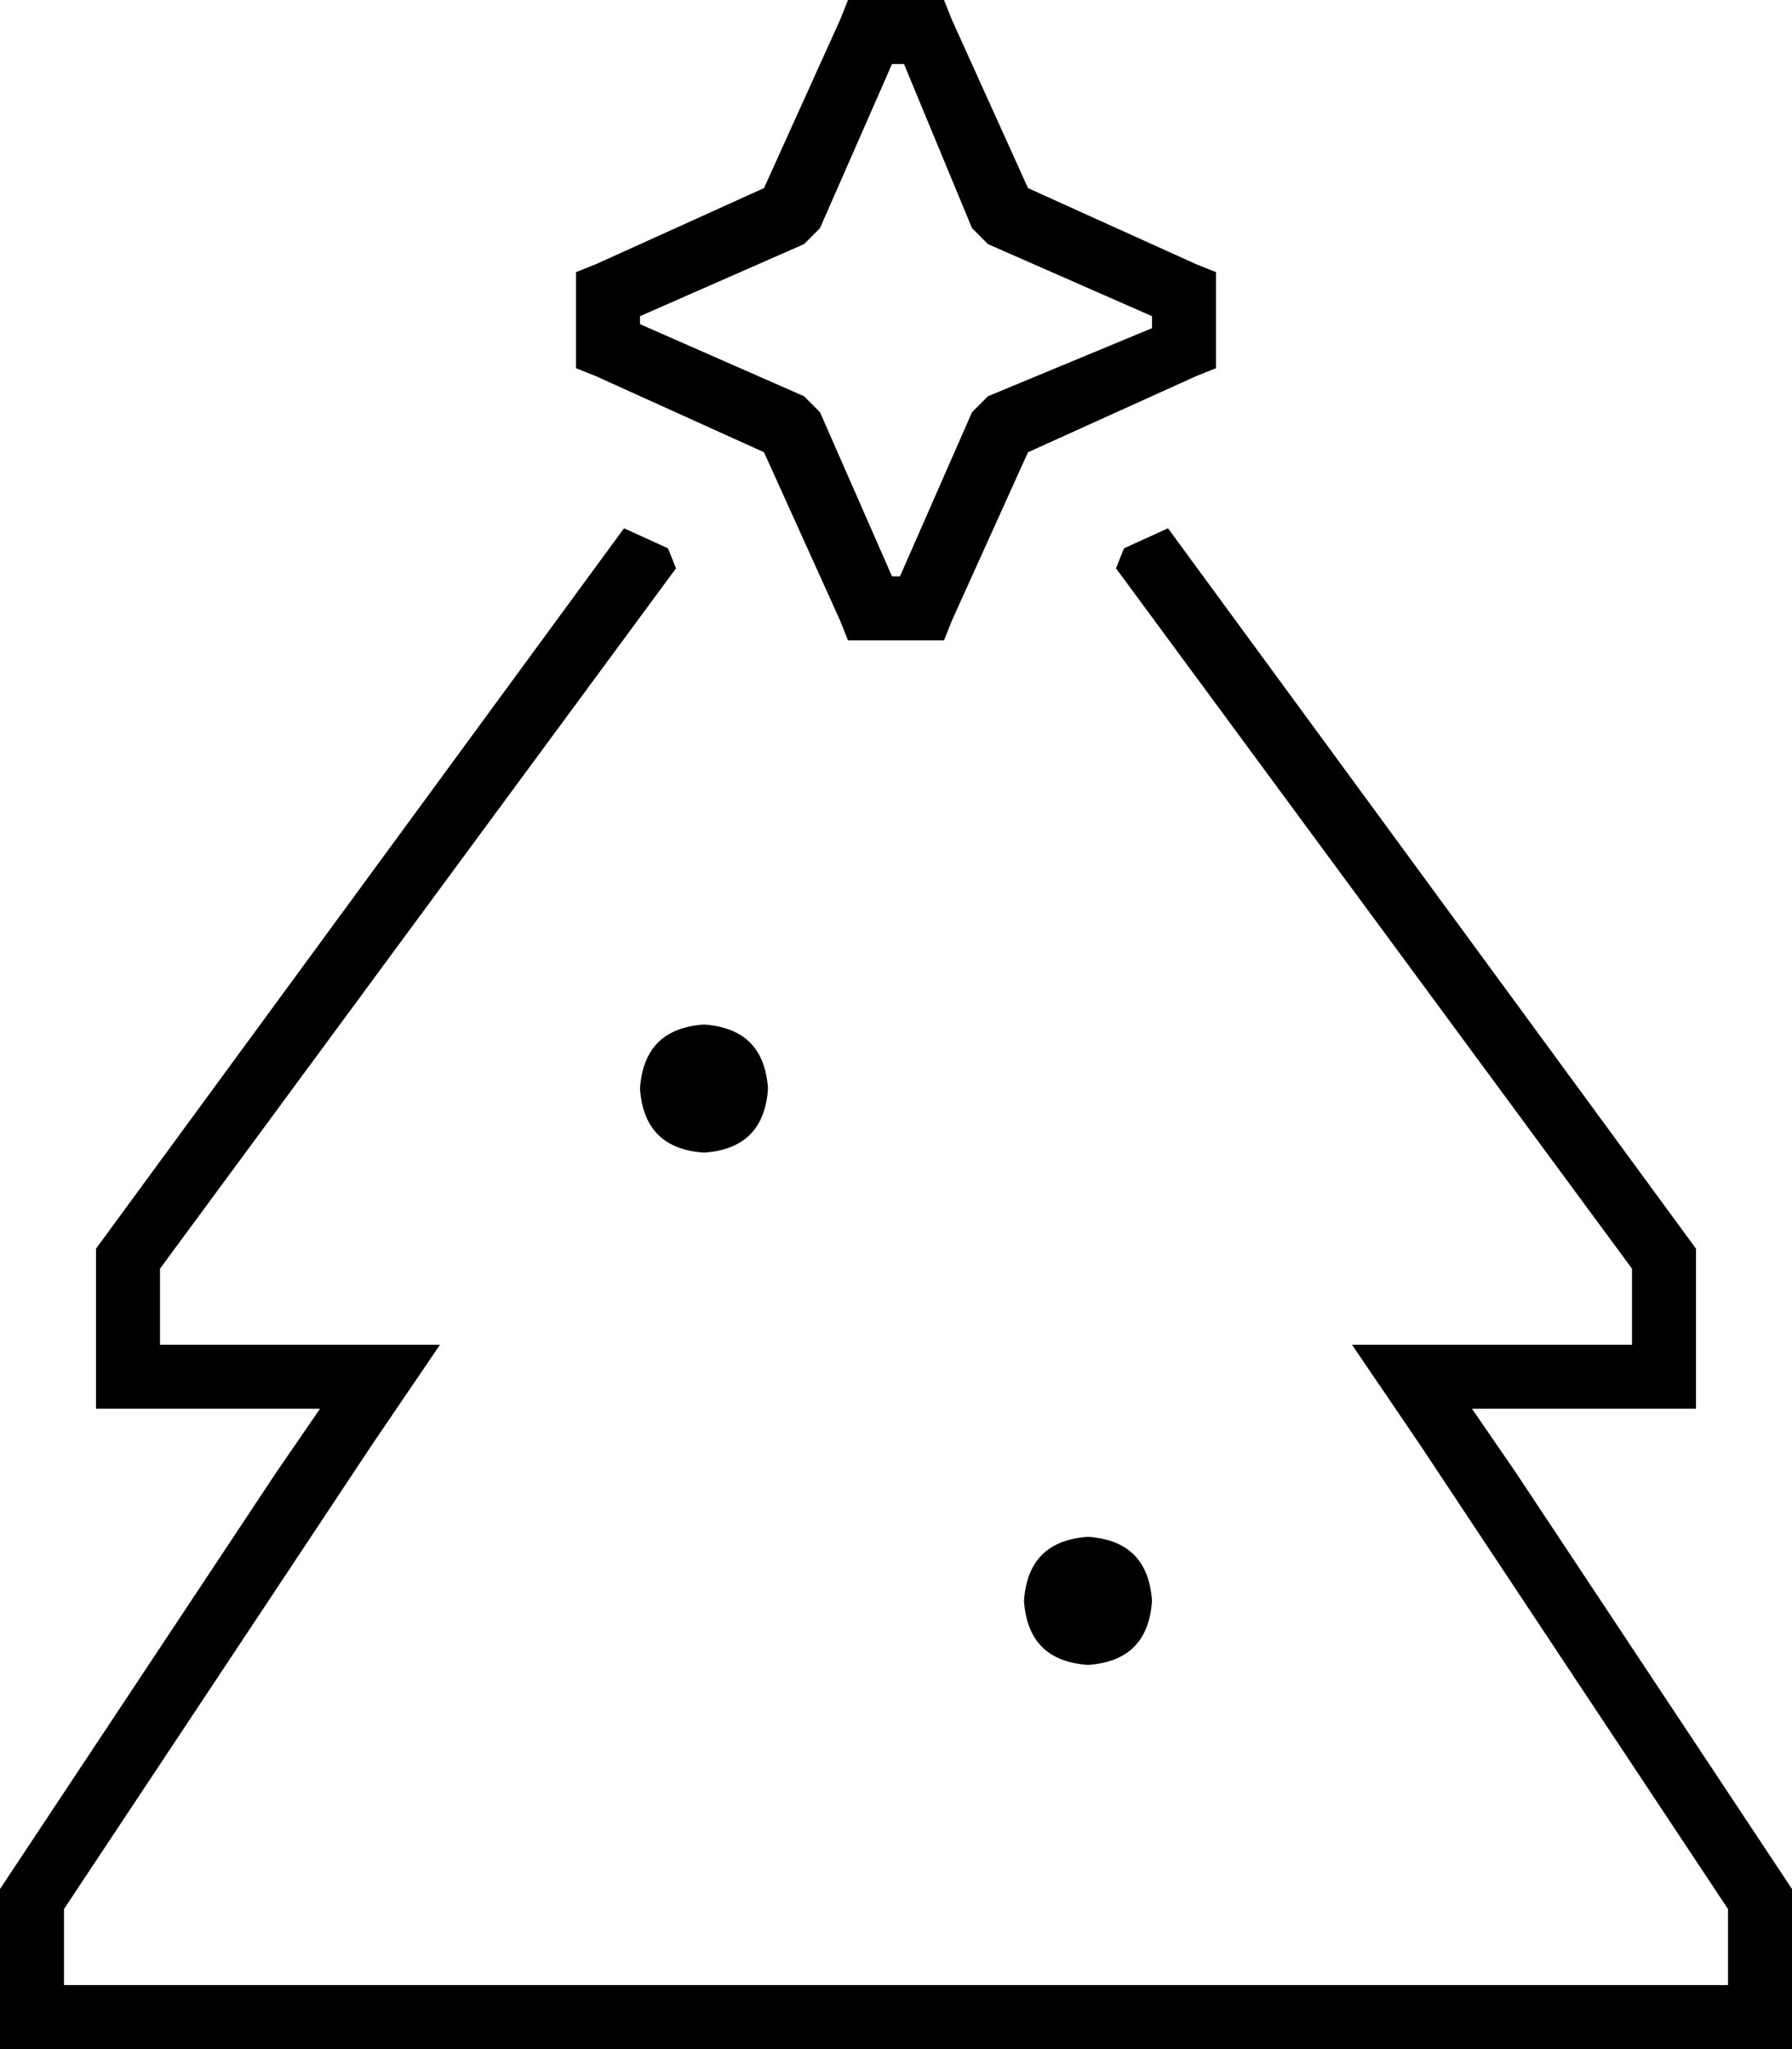 <svg xmlns="http://www.w3.org/2000/svg" viewBox="0 0 448 512">
  <path d="M 217 0 L 231 0 L 217 0 L 236 0 L 238 5 L 238 5 L 257 47 L 257 47 L 299 66 L 299 66 L 304 68 L 304 68 L 304 73 L 304 73 L 304 87 L 304 87 L 304 92 L 304 92 L 299 94 L 299 94 L 257 113 L 257 113 L 238 155 L 238 155 L 236 160 L 236 160 L 231 160 L 212 160 L 210 155 L 210 155 L 191 113 L 191 113 L 149 94 L 149 94 L 144 92 L 144 92 L 144 87 L 144 87 L 144 73 L 144 73 L 144 68 L 144 68 L 149 66 L 149 66 L 191 47 L 191 47 L 210 5 L 210 5 L 212 0 L 212 0 L 217 0 L 217 0 Z M 205 57 L 203 59 L 205 57 L 203 59 L 201 61 L 201 61 L 160 79 L 160 79 L 160 81 L 160 81 L 201 99 L 201 99 L 203 101 L 203 101 L 205 103 L 205 103 L 223 144 L 223 144 L 225 144 L 225 144 L 243 103 L 243 103 L 245 101 L 245 101 L 247 99 L 247 99 L 288 82 L 288 82 L 288 79 L 288 79 L 247 61 L 247 61 L 245 59 L 245 59 L 243 57 L 243 57 L 226 16 L 226 16 L 223 16 L 223 16 L 205 57 L 205 57 Z M 24 312 L 156 132 L 24 312 L 156 132 L 167 137 L 167 137 L 169 142 L 169 142 L 40 317 L 40 317 L 40 336 L 40 336 L 80 336 L 110 336 L 93 361 L 93 361 L 16 477 L 16 477 L 16 496 L 16 496 L 432 496 L 432 496 L 432 477 L 432 477 L 355 361 L 355 361 L 338 336 L 338 336 L 368 336 L 408 336 L 408 317 L 408 317 L 279 142 L 279 142 L 281 137 L 281 137 L 292 132 L 292 132 L 424 312 L 424 312 L 424 336 L 424 336 L 424 352 L 424 352 L 408 352 L 368 352 L 379 368 L 379 368 L 448 472 L 448 472 L 448 496 L 448 496 L 448 512 L 448 512 L 432 512 L 0 512 L 0 496 L 0 496 L 0 472 L 0 472 L 69 368 L 69 368 L 80 352 L 80 352 L 61 352 L 24 352 L 24 336 L 24 336 L 24 312 L 24 312 Z M 160 272 Q 161 257 176 256 Q 191 257 192 272 Q 191 287 176 288 Q 161 287 160 272 L 160 272 Z M 272 384 Q 287 385 288 400 Q 287 415 272 416 Q 257 415 256 400 Q 257 385 272 384 L 272 384 Z" />
</svg>